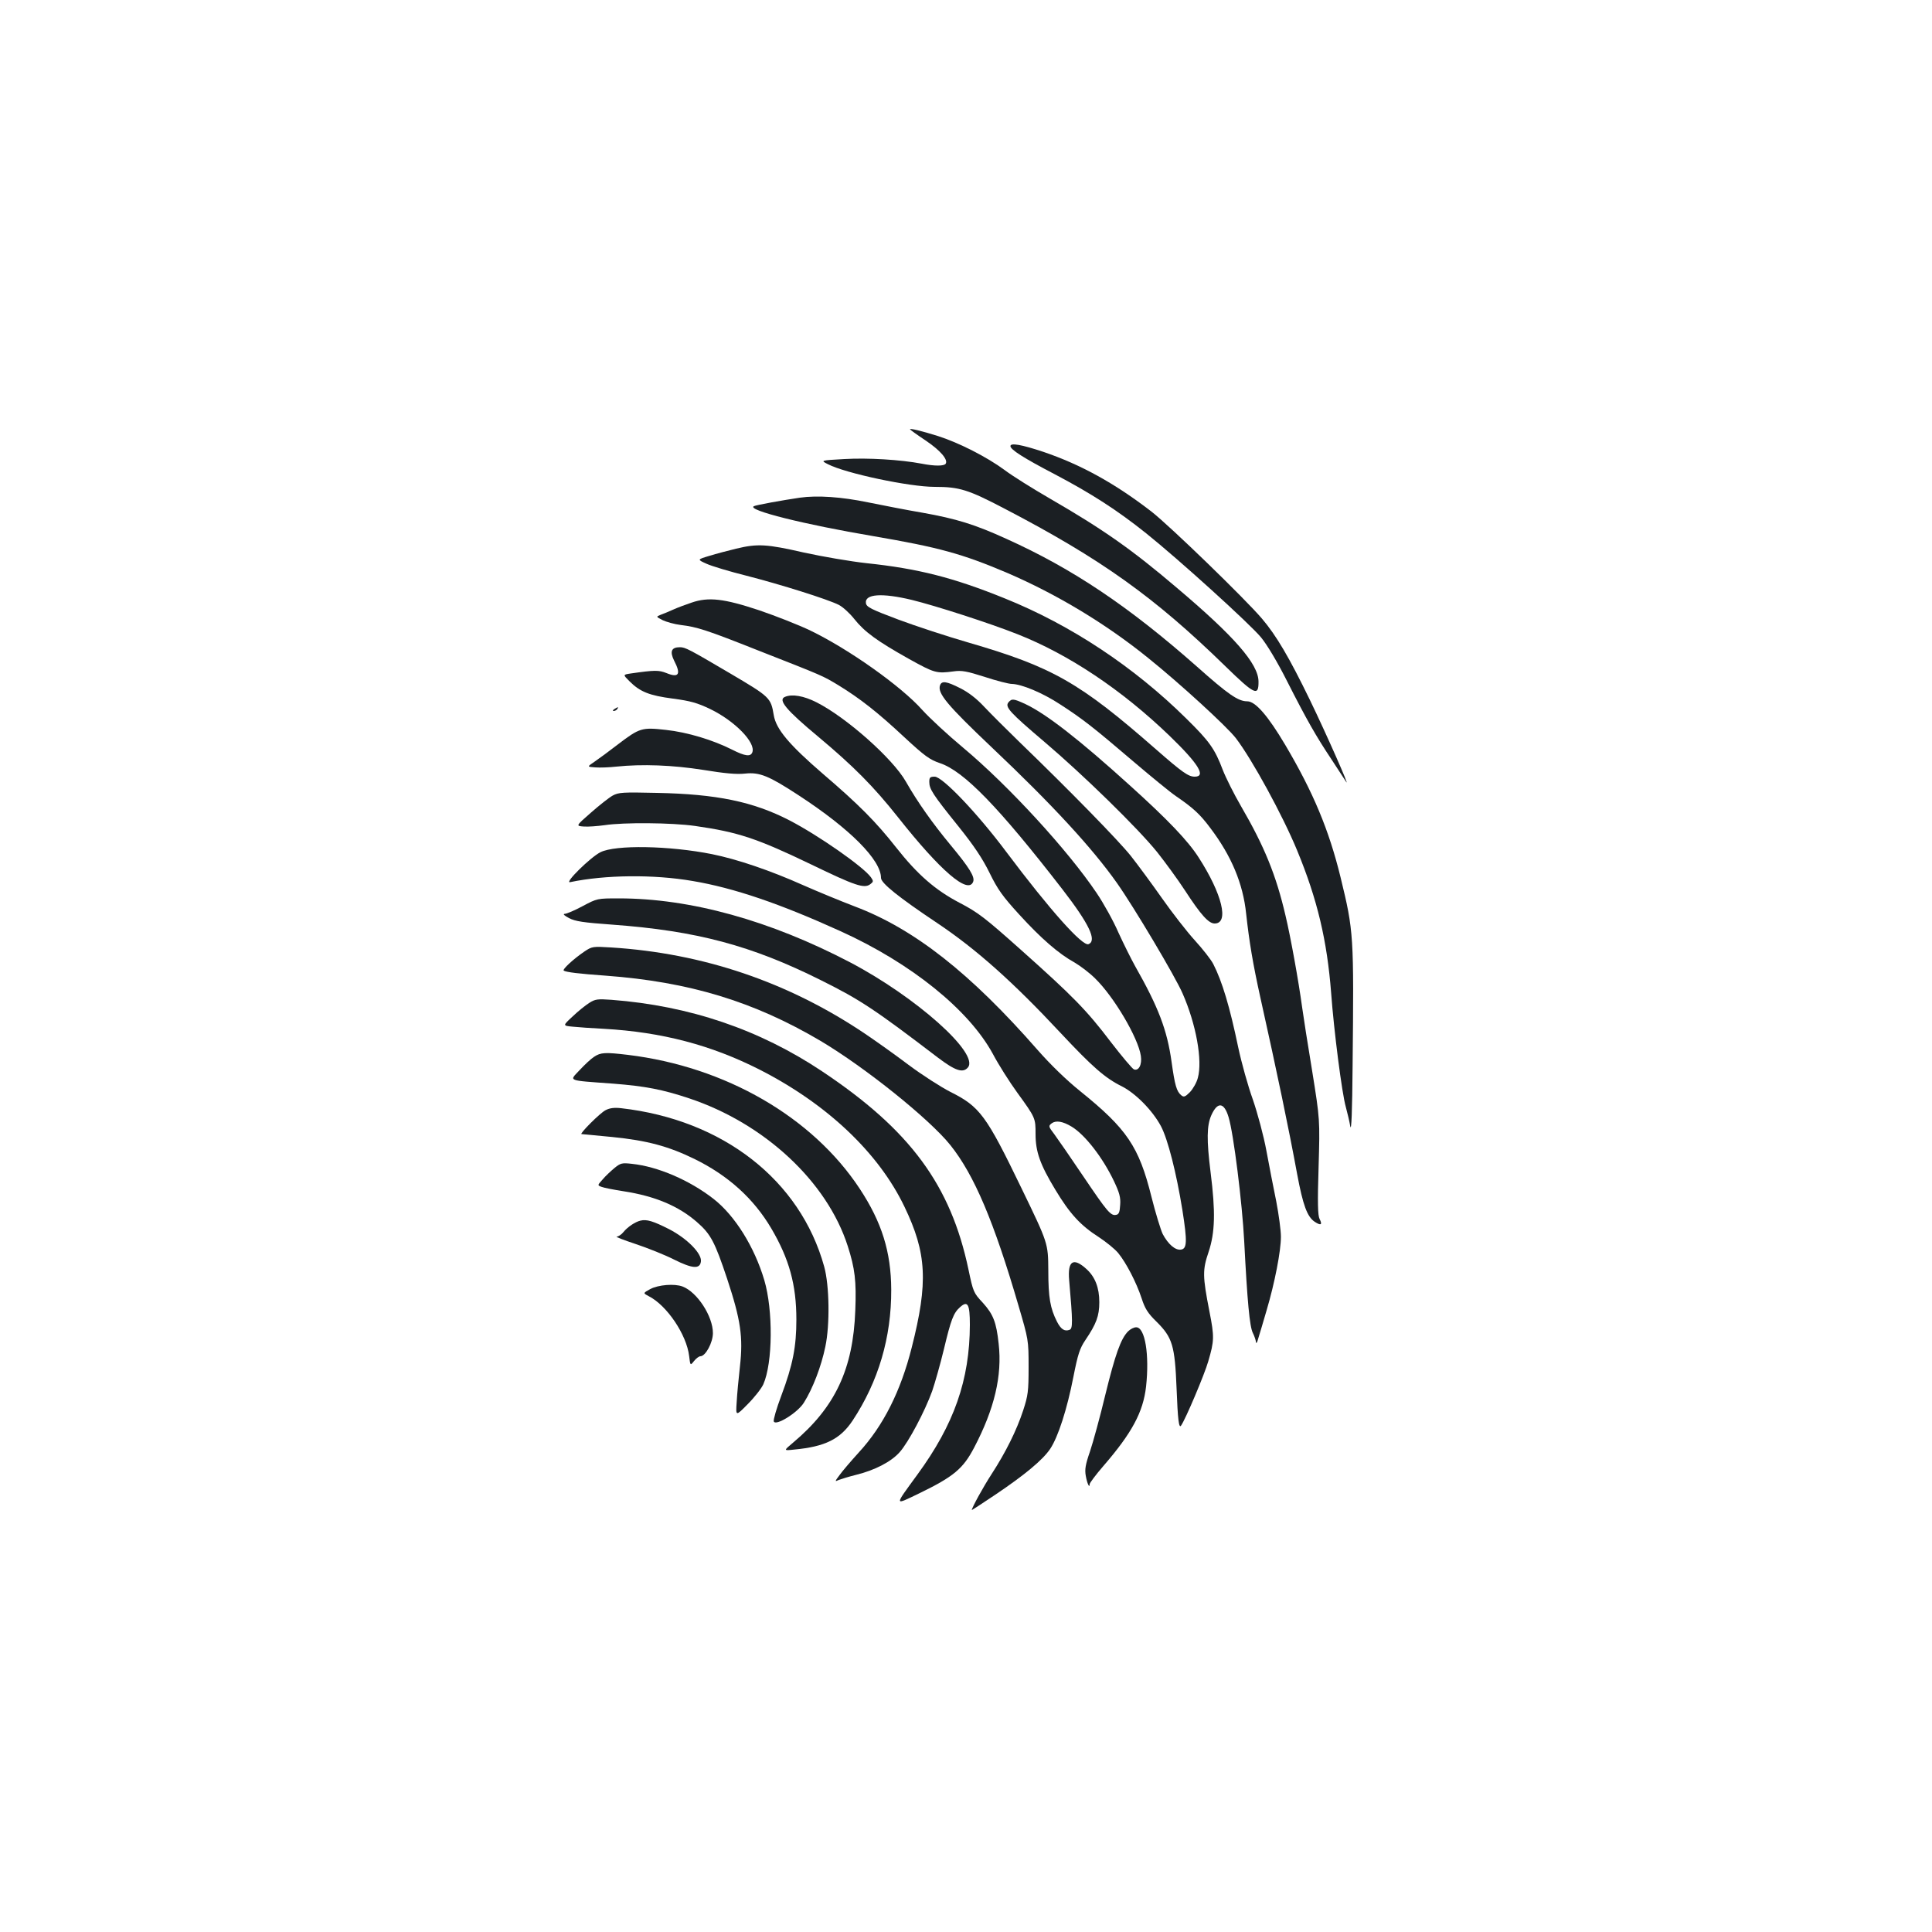 <?xml version="1.0" standalone="no"?>
<!DOCTYPE svg PUBLIC "-//W3C//DTD SVG 20010904//EN"
 "http://www.w3.org/TR/2001/REC-SVG-20010904/DTD/svg10.dtd">
<svg version="1.0" xmlns="http://www.w3.org/2000/svg"
 width="1000pt" height="1000pt" viewBox="0 0 1000 1000"
 preserveAspectRatio="xMidYMid meet">
<g transform="translate(0,1000) scale(0.1,-0.1)"
fill="#1b1f23" stroke="none">
<path d="M4710 7778 c0 -2 36 -28 81 -58 76 -51 117 -99 104 -120 -8 -13 -58
-13 -124 0 -111 21 -279 31 -400 24 -125 -7 -125 -7 -85 -27 91 -47 421 -117
552 -117 128 0 173 -14 362 -113 499 -260 775 -457 1142 -815 153 -149 173
-158 172 -79 -1 91 -125 233 -422 484 -236 201 -384 304 -657 462 -88 51 -194
117 -235 148 -92 68 -238 142 -345 176 -86 27 -145 41 -145 35z"/>
<path d="M5230 7691 c0 -18 67 -61 228 -145 192 -101 325 -187 474 -306 171
-137 536 -468 595 -539 32 -39 85 -128 134 -225 103 -203 151 -287 231 -407
34 -52 68 -104 75 -115 26 -42 -104 252 -187 423 -106 218 -173 333 -249 422
-87 102 -476 479 -571 553 -189 146 -365 243 -559 309 -114 38 -171 48 -171
30z"/>
<path d="M4140 7424 c-89 -13 -227 -38 -238 -44 -39 -20 263 -95 618 -155 339
-58 460 -91 695 -191 253 -109 507 -261 727 -439 162 -130 408 -355 455 -416
84 -110 242 -399 317 -581 105 -254 155 -467 176 -738 14 -193 56 -521 76
-590 8 -30 19 -75 23 -100 6 -29 10 78 12 310 7 683 6 698 -62 978 -60 246
-142 442 -287 687 -89 150 -154 225 -196 225 -47 0 -97 34 -261 180 -351 310
-642 506 -986 661 -162 74 -259 104 -433 135 -77 13 -205 38 -284 54 -135 28
-261 37 -352 24z"/>
<path d="M3810 7160 c-41 -10 -103 -26 -138 -37 -64 -19 -64 -19 -15 -41 26
-12 119 -40 207 -62 176 -45 421 -122 478 -151 21 -11 56 -43 79 -72 54 -68
119 -115 281 -206 135 -75 145 -78 234 -66 42 6 68 1 162 -29 61 -20 124 -36
139 -36 51 -1 159 -46 249 -105 118 -76 176 -122 381 -297 94 -80 193 -161
220 -179 89 -61 124 -93 177 -164 110 -145 170 -289 186 -444 16 -146 35 -260
74 -436 87 -391 146 -673 190 -912 30 -161 52 -221 91 -247 32 -21 41 -16 25
15 -9 17 -11 84 -5 268 7 246 7 246 -33 496 -23 138 -46 286 -52 330 -19 140
-60 366 -86 475 -49 211 -110 360 -231 568 -36 62 -78 146 -94 187 -41 109
-70 149 -188 265 -271 268 -598 485 -941 623 -264 107 -448 154 -715 182 -82
9 -228 34 -324 55 -192 44 -240 47 -351 20z m909 -265 c123 -30 405 -121 546
-177 267 -105 542 -289 789 -527 150 -145 190 -211 130 -211 -33 0 -64 22
-199 140 -398 349 -538 428 -975 555 -107 31 -269 84 -360 118 -141 53 -165
65 -168 85 -7 48 83 54 237 17z"/>
<path d="M3580 6881 c-30 -10 -73 -26 -95 -36 -22 -10 -51 -22 -65 -27 -25
-10 -25 -10 10 -28 19 -9 61 -21 94 -25 84 -10 134 -26 401 -132 339 -133 332
-130 415 -180 111 -68 203 -140 340 -268 107 -99 132 -117 185 -135 124 -41
305 -228 634 -653 139 -180 180 -266 135 -284 -31 -12 -199 176 -425 477 -151
202 -331 390 -371 390 -24 0 -28 -4 -28 -27 0 -37 17 -64 149 -228 82 -102
126 -168 163 -243 42 -86 68 -122 153 -215 113 -124 205 -204 287 -249 29 -17
77 -53 106 -82 97 -94 223 -307 237 -401 7 -45 -11 -80 -36 -70 -8 3 -62 67
-119 141 -126 166 -197 238 -465 477 -186 166 -222 194 -318 244 -126 66 -218
146 -329 287 -104 132 -192 221 -379 381 -175 151 -242 231 -254 303 -15 91
-20 95 -225 216 -214 126 -233 136 -261 136 -44 0 -53 -22 -30 -69 37 -71 25
-91 -39 -65 -40 16 -61 16 -186 -2 -40 -6 -40 -6 -6 -40 55 -55 103 -74 225
-90 91 -12 126 -22 193 -54 128 -62 237 -174 218 -224 -9 -24 -38 -20 -105 14
-99 50 -231 90 -342 102 -125 14 -136 11 -250 -76 -44 -34 -97 -73 -119 -88
-40 -27 -40 -27 3 -30 24 -2 73 0 109 4 134 14 292 8 450 -17 110 -18 173 -24
217 -19 75 8 123 -12 276 -112 267 -174 427 -335 427 -428 0 -27 91 -100 290
-233 202 -135 393 -305 641 -571 162 -173 229 -232 314 -274 72 -36 160 -125
204 -207 36 -68 80 -242 111 -434 26 -165 24 -201 -8 -205 -29 -4 -66 28 -94
81 -10 21 -37 108 -58 192 -65 261 -127 352 -370 548 -72 58 -153 137 -219
212 -348 398 -639 627 -946 743 -71 27 -192 77 -267 110 -172 77 -344 135
-473 161 -221 44 -499 49 -577 10 -52 -26 -190 -162 -157 -155 180 38 432 41
634 6 214 -36 451 -117 766 -260 366 -166 664 -407 788 -635 29 -55 86 -145
126 -200 95 -131 95 -132 95 -215 0 -91 23 -157 103 -289 74 -123 130 -184
224 -244 38 -25 84 -62 101 -83 41 -50 94 -152 121 -234 17 -53 32 -77 76
-120 84 -83 96 -124 105 -348 6 -159 12 -207 23 -191 23 32 122 266 141 333
31 106 32 126 6 258 -36 184 -36 215 -4 309 33 100 36 206 10 411 -21 168 -20
242 4 296 32 71 66 67 89 -10 26 -84 71 -448 81 -643 16 -310 28 -443 45 -475
8 -16 15 -37 16 -47 1 -10 6 -2 11 17 6 19 26 86 44 148 42 142 74 306 74 381
0 32 -11 114 -24 182 -14 68 -37 186 -51 262 -14 77 -46 195 -70 265 -25 69
-59 191 -76 271 -44 211 -83 341 -129 431 -11 22 -54 77 -95 122 -42 46 -118
144 -170 218 -52 74 -125 173 -162 220 -64 80 -313 335 -578 591 -66 64 -147
145 -181 181 -40 43 -82 75 -124 96 -71 36 -95 39 -104 16 -16 -41 36 -103
268 -323 312 -295 520 -521 647 -701 89 -126 303 -486 340 -572 70 -159 104
-347 79 -437 -6 -24 -25 -57 -41 -74 -25 -25 -32 -27 -45 -16 -24 20 -33 51
-50 173 -23 165 -68 283 -189 496 -20 36 -59 114 -86 173 -26 60 -77 152 -113
205 -148 220 -454 554 -692 753 -78 65 -172 152 -210 194 -109 123 -382 316
-579 411 -60 29 -180 76 -265 105 -183 61 -263 70 -350 40z m1966 -2712 c70
-42 162 -161 220 -283 28 -59 35 -84 32 -122 -2 -38 -7 -50 -21 -52 -28 -6
-46 16 -171 201 -64 95 -131 192 -148 215 -32 42 -32 44 -14 58 22 16 57 10
102 -17z"/>
<path d="M4063 6393 c-38 -15 6 -68 172 -206 184 -154 287 -258 413 -417 220
-278 363 -401 389 -334 10 25 -19 72 -116 189 -93 112 -171 222 -232 329 -68
120 -310 334 -463 411 -65 33 -126 44 -163 28z"/>
<path d="M5220 6365 c-20 -24 6 -52 186 -205 199 -169 482 -445 583 -570 42
-53 108 -143 145 -200 82 -126 122 -170 153 -170 76 0 39 153 -83 342 -55 86
-159 195 -354 371 -266 241 -435 372 -543 423 -61 28 -70 29 -87 9z"/>
<path d="M3180 6330 c-9 -6 -10 -10 -3 -10 6 0 15 5 18 10 8 12 4 12 -15 0z"/>
<path d="M3171 5882 c-18 -10 -69 -50 -112 -88 -79 -69 -79 -69 -38 -72 23 -2
72 2 109 7 98 15 347 13 467 -4 224 -32 320 -64 603 -200 227 -110 273 -125
304 -102 17 13 18 16 4 36 -38 54 -273 218 -422 295 -188 97 -378 136 -686
142 -176 4 -198 3 -229 -14z"/>
<path d="M3016 5310 c-41 -22 -83 -40 -93 -40 -11 -1 -2 -9 22 -22 33 -17 73
-23 225 -34 436 -32 720 -108 1080 -288 203 -101 278 -151 603 -399 91 -69
131 -83 157 -52 60 72 -269 365 -610 544 -415 217 -826 331 -1197 331 -111 0
-112 0 -187 -40z"/>
<path d="M3025 5075 c-56 -38 -116 -93 -107 -99 13 -8 77 -16 217 -26 433 -32
767 -134 1111 -337 231 -137 565 -405 673 -540 124 -155 226 -397 353 -832 51
-174 52 -177 52 -316 0 -127 -3 -148 -28 -225 -34 -104 -91 -218 -163 -329
-43 -66 -103 -175 -103 -187 0 -1 54 34 121 79 153 103 246 180 285 238 41 62
87 204 120 373 23 117 33 147 62 190 56 83 72 124 72 196 0 75 -22 131 -66
171 -69 63 -99 43 -90 -58 19 -216 19 -250 2 -256 -26 -10 -45 3 -65 42 -35
69 -45 124 -45 266 -1 140 -1 140 -137 421 -185 383 -217 426 -371 503 -47 24
-144 86 -215 139 -70 53 -173 126 -228 163 -396 266 -835 415 -1312 445 -95 6
-99 5 -138 -21z"/>
<path d="M3050 4809 c-19 -12 -58 -43 -86 -70 -52 -48 -52 -48 0 -53 28 -3
101 -8 161 -11 301 -17 556 -84 808 -212 347 -177 614 -429 748 -708 116 -241
124 -392 38 -730 -57 -226 -147 -405 -274 -543 -39 -43 -83 -94 -98 -115 -27
-36 -27 -37 -5 -27 13 5 52 17 88 26 98 24 183 68 227 118 46 52 130 211 168
316 14 41 42 139 61 218 36 151 49 186 83 216 40 36 51 16 51 -91 -1 -285 -81
-515 -272 -776 -121 -166 -122 -160 11 -96 177 86 226 127 283 236 105 200
146 372 127 538 -12 112 -28 152 -82 212 -48 51 -50 57 -74 171 -92 438 -302
723 -758 1027 -324 216 -685 339 -1090 370 -71 5 -84 4 -115 -16z"/>
<path d="M3075 4530 c-16 -10 -50 -42 -75 -69 -54 -58 -70 -52 175 -70 165
-13 254 -30 392 -76 390 -130 714 -431 821 -765 37 -115 45 -181 39 -332 -11
-304 -104 -502 -322 -685 -50 -42 -50 -42 5 -36 161 15 239 54 303 150 134
203 201 431 200 678 -1 196 -49 349 -163 522 -245 372 -696 632 -1200 693
-117 14 -141 13 -175 -10z"/>
<path d="M3135 4254 c-29 -14 -138 -124 -125 -124 4 0 75 -7 158 -15 181 -18
292 -48 427 -114 175 -86 306 -205 397 -359 93 -158 130 -292 130 -472 0 -140
-18 -234 -78 -394 -25 -66 -42 -126 -39 -133 9 -26 123 44 156 97 46 73 90
188 111 290 24 113 21 317 -6 414 -124 448 -524 760 -1051 820 -35 4 -59 1
-80 -10z"/>
<path d="M3180 3954 c-19 -16 -47 -42 -61 -59 -27 -30 -27 -30 -6 -38 12 -5
64 -15 115 -23 162 -25 284 -76 380 -160 71 -62 92 -102 156 -294 70 -212 83
-301 66 -452 -7 -62 -15 -146 -17 -186 -5 -73 -5 -73 57 -10 35 35 71 81 81
103 49 111 51 383 5 539 -51 172 -152 334 -262 420 -124 97 -289 168 -423 182
-52 6 -59 4 -91 -22z"/>
<path d="M3315 3682 c-27 -6 -67 -33 -88 -59 -10 -13 -26 -23 -35 -24 -9 0 35
-17 98 -38 63 -21 153 -57 198 -80 96 -48 135 -51 140 -10 5 41 -72 119 -165
167 -83 42 -116 52 -148 44z"/>
<path d="M3366 3328 c-38 -21 -38 -21 -10 -36 95 -47 198 -200 211 -311 6 -50
6 -50 25 -26 11 14 26 25 33 25 27 0 65 71 65 120 0 87 -81 212 -157 241 -42
16 -125 9 -167 -13z"/>
<path d="M5839 3109 c-38 -38 -67 -121 -118 -329 -27 -113 -63 -244 -79 -292
-24 -69 -28 -94 -22 -127 7 -40 20 -67 20 -43 0 6 32 49 71 94 148 171 206
279 221 411 18 165 -5 307 -51 307 -12 0 -30 -9 -42 -21z"/>
</g>
</svg>
